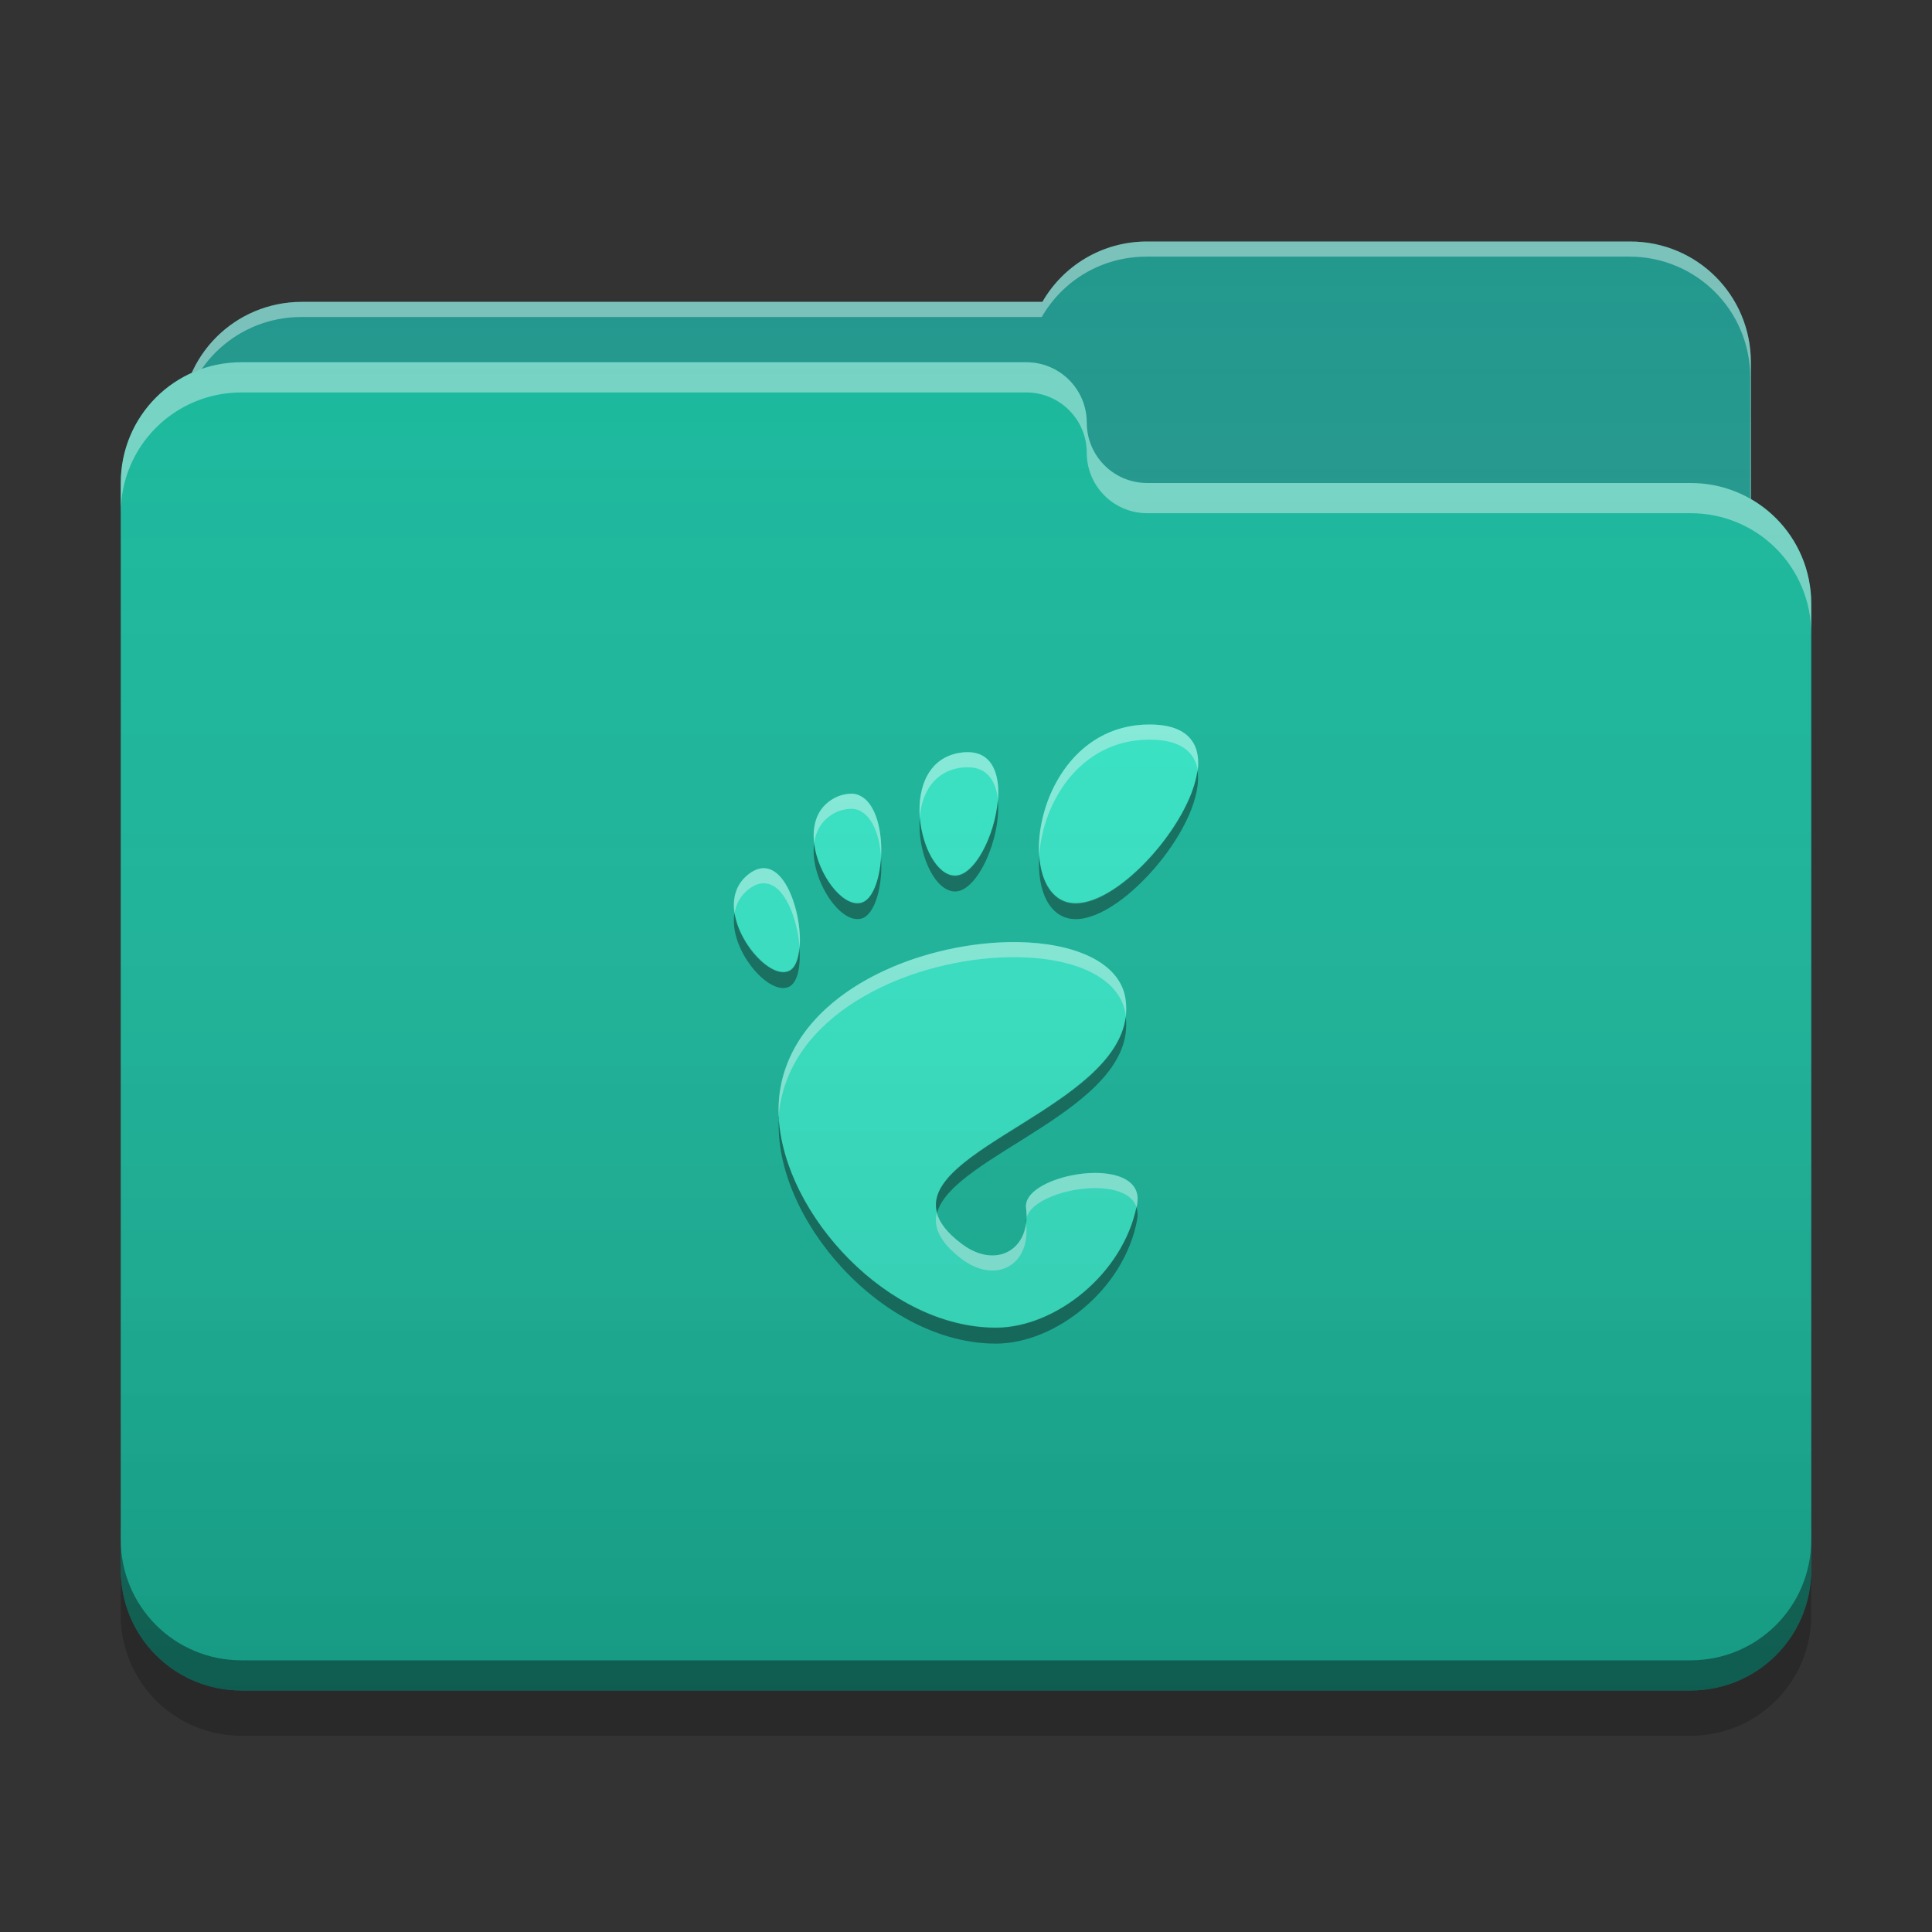 
<svg xmlns="http://www.w3.org/2000/svg" xmlns:xlink="http://www.w3.org/1999/xlink" width="24" height="24" viewBox="0 0 24 24" version="1.1">
<rect x="0" y="0" width="24" height="24" fill="#333333" stroke="none"/>
<defs>
<linearGradient id="linear0" gradientUnits="userSpaceOnUse" x1="32" y1="60" x2="32" y2="4" gradientTransform="matrix(0.375,0,0,0.375,0,0)">
<stop offset="0" style="stop-color:rgb(0%,0%,0%);stop-opacity:0.2;"/>
<stop offset="1" style="stop-color:rgb(100%,100%,100%);stop-opacity:0;"/>
</linearGradient>
</defs>
<g id="surface1">
<path style=" stroke:none;fill-rule:nonzero;fill:rgb(12.549%,59.216%,54.902%);fill-opacity:1;" d="M 14.25 3 C 13.691 3 13.207 3.301 12.949 3.75 L 3.75 3.75 C 2.918 3.75 2.25 4.418 2.25 5.25 L 2.25 7.5 C 2.25 8.332 2.918 9 3.75 9 L 20.25 9 C 21.082 9 21.75 8.332 21.75 7.5 L 21.75 4.5 C 21.75 3.668 21.082 3 20.25 3 Z M 14.25 3 "/>
<path style=" stroke:none;fill-rule:nonzero;fill:rgb(100%,100%,100%);fill-opacity:0.4;" d="M 14.25 3 C 13.691 3 13.207 3.301 12.949 3.75 L 3.75 3.75 C 2.918 3.75 2.25 4.418 2.25 5.25 L 2.25 5.277 C 2.328 4.523 2.965 3.938 3.742 3.938 L 12.941 3.938 C 13.199 3.488 13.684 3.188 14.242 3.188 L 20.242 3.188 C 21.07 3.188 21.742 3.855 21.742 4.688 L 21.742 7.66 C 21.746 7.605 21.75 7.555 21.75 7.5 L 21.75 4.5 C 21.75 3.668 21.082 3 20.25 3 Z M 14.25 3 "/>
<path style=" stroke:none;fill-rule:nonzero;fill:rgb(9.02%,72.157%,61.176%);fill-opacity:1;" d="M 3 4.5 C 2.168 4.5 1.5 5.168 1.5 6 L 1.5 19.5 C 1.5 20.332 2.168 21 3 21 L 21 21 C 21.832 21 22.5 20.332 22.5 19.5 L 22.5 7.5 C 22.5 6.668 21.832 6 21 6 L 14.27 6 C 14.262 6 14.258 6 14.25 6 C 13.836 6 13.5 5.664 13.5 5.25 C 13.5 4.836 13.164 4.5 12.75 4.5 Z M 3 4.5 "/>
<path style=" stroke:none;fill-rule:nonzero;fill:rgb(100%,100%,100%);fill-opacity:0.4;" d="M 3 4.5 C 2.168 4.5 1.5 5.168 1.5 6 L 1.5 6.375 C 1.5 5.543 2.168 4.875 3 4.875 L 12.75 4.875 C 13.164 4.875 13.5 5.211 13.5 5.625 C 13.5 6.039 13.836 6.375 14.25 6.375 C 14.258 6.375 14.262 6.375 14.27 6.375 L 21 6.375 C 21.832 6.375 22.5 7.043 22.5 7.875 L 22.5 7.5 C 22.5 6.668 21.832 6 21 6 L 14.27 6 C 14.262 6 14.258 6 14.25 6 C 13.836 6 13.5 5.664 13.5 5.25 C 13.5 4.836 13.164 4.5 12.75 4.5 Z M 3 4.5 "/>
<path style=" stroke:none;fill-rule:nonzero;fill:rgb(0%,0%,0%);fill-opacity:0.4;" d="M 1.5 19.125 L 1.5 19.5 C 1.5 20.332 2.168 21 3 21 L 21 21 C 21.832 21 22.5 20.332 22.5 19.5 L 22.5 19.125 C 22.5 19.957 21.832 20.625 21 20.625 L 3 20.625 C 2.168 20.625 1.5 19.957 1.5 19.125 Z M 1.5 19.125 "/>
<path style=" stroke:none;fill-rule:nonzero;fill:rgb(0%,0%,0%);fill-opacity:0.2;" d="M 1.5 19.5 L 1.5 20.062 C 1.5 20.895 2.168 21.562 3 21.562 L 21 21.562 C 21.832 21.562 22.5 20.895 22.5 20.062 L 22.5 19.5 C 22.5 20.332 21.832 21 21 21 L 3 21 C 2.168 21 1.5 20.332 1.5 19.5 Z M 1.5 19.5 "/>
<path style=" stroke:none;fill-rule:nonzero;fill:rgb(20%,90.196%,77.647%);fill-opacity:1;" d="M 14.277 9 C 12.816 9 12.539 11.227 13.363 11.227 C 14.188 11.227 15.746 9 14.277 9 Z M 12.023 9.344 C 12 9.344 11.977 9.344 11.949 9.348 C 11.121 9.453 11.41 10.855 11.855 10.883 C 12.281 10.91 12.75 9.344 12.023 9.344 Z M 10.586 9.859 C 10.535 9.859 10.477 9.867 10.414 9.891 C 9.75 10.168 10.316 11.297 10.688 11.223 C 11.027 11.152 11.074 9.891 10.586 9.859 Z M 9.496 10.785 C 9.438 10.781 9.375 10.805 9.309 10.852 C 8.773 11.25 9.488 12.215 9.805 12.066 C 10.078 11.934 9.902 10.801 9.496 10.785 Z M 12.648 11.703 C 11.492 11.684 9.965 12.273 9.707 13.453 C 9.426 14.727 10.867 16.496 12.371 16.496 C 13.113 16.496 13.965 15.82 14.125 14.965 C 14.246 14.312 12.691 14.574 12.746 15.004 C 12.812 15.523 12.371 15.781 11.938 15.445 C 10.555 14.383 14.223 13.852 13.98 12.398 C 13.906 11.949 13.344 11.715 12.648 11.703 Z M 12.648 11.703 "/>
<path style=" stroke:none;fill-rule:nonzero;fill:rgb(99.608%,99.608%,99.608%);fill-opacity:0.4;" d="M 14.281 9 C 13.312 9 12.863 9.973 12.91 10.629 C 12.949 9.988 13.402 9.188 14.281 9.188 C 14.668 9.188 14.844 9.344 14.879 9.57 C 14.918 9.246 14.766 9 14.281 9 Z M 12.023 9.344 C 12 9.344 11.977 9.344 11.949 9.348 C 11.531 9.398 11.398 9.785 11.426 10.156 C 11.449 9.852 11.602 9.578 11.949 9.535 C 11.977 9.531 12 9.531 12.023 9.531 C 12.266 9.531 12.375 9.707 12.398 9.941 C 12.422 9.621 12.328 9.344 12.023 9.344 Z M 10.586 9.859 C 10.535 9.859 10.477 9.867 10.414 9.891 C 10.156 10 10.086 10.234 10.113 10.477 C 10.137 10.305 10.227 10.156 10.414 10.078 C 10.477 10.055 10.535 10.047 10.586 10.047 C 10.812 10.062 10.926 10.348 10.945 10.648 C 10.965 10.285 10.859 9.879 10.586 9.859 Z M 9.477 10.785 C 9.422 10.789 9.367 10.809 9.309 10.852 C 9.141 10.977 9.098 11.156 9.125 11.34 C 9.145 11.227 9.199 11.121 9.309 11.039 C 9.375 10.992 9.438 10.969 9.496 10.973 C 9.746 10.98 9.906 11.41 9.934 11.773 C 9.965 11.395 9.789 10.797 9.496 10.785 C 9.488 10.785 9.48 10.785 9.477 10.785 Z M 12.539 11.703 C 11.398 11.723 9.957 12.309 9.707 13.453 C 9.676 13.59 9.668 13.73 9.672 13.879 C 9.68 13.797 9.688 13.719 9.707 13.641 C 9.969 12.461 11.492 11.871 12.652 11.891 C 13.344 11.902 13.902 12.137 13.98 12.586 C 13.98 12.602 13.984 12.613 13.984 12.629 C 13.992 12.555 13.992 12.477 13.98 12.398 C 13.902 11.949 13.344 11.715 12.652 11.703 C 12.613 11.703 12.578 11.703 12.539 11.703 Z M 13.598 14.57 C 13.195 14.574 12.715 14.762 12.746 15.008 C 12.75 15.047 12.754 15.086 12.754 15.121 C 12.852 14.773 13.984 14.578 14.117 14.996 C 14.121 14.984 14.125 14.973 14.125 14.965 C 14.18 14.68 13.91 14.57 13.598 14.57 Z M 11.637 15.066 C 11.594 15.242 11.672 15.43 11.938 15.633 C 12.367 15.965 12.809 15.715 12.746 15.199 C 12.695 15.582 12.312 15.734 11.938 15.445 C 11.762 15.312 11.668 15.188 11.637 15.066 Z M 11.637 15.066 "/>
<path style=" stroke:none;fill-rule:nonzero;fill:rgb(0.392%,0.392%,0.392%);fill-opacity:0.4;" d="M 14.875 9.57 C 14.789 10.23 13.914 11.219 13.363 11.219 C 13.086 11.219 12.934 10.965 12.91 10.629 C 12.879 11.059 13.035 11.418 13.363 11.418 C 13.973 11.418 14.98 10.207 14.875 9.57 Z M 12.395 9.941 C 12.359 10.379 12.102 10.891 11.852 10.875 C 11.637 10.863 11.457 10.516 11.426 10.156 C 11.391 10.578 11.598 11.059 11.852 11.074 C 12.141 11.094 12.441 10.402 12.395 9.941 Z M 10.113 10.477 C 10.055 10.902 10.422 11.469 10.688 11.414 C 10.871 11.379 10.969 11 10.945 10.652 C 10.926 10.934 10.836 11.188 10.688 11.215 C 10.461 11.262 10.16 10.859 10.113 10.477 Z M 9.125 11.34 C 9.043 11.785 9.551 12.379 9.801 12.258 C 9.91 12.207 9.949 12 9.93 11.77 C 9.918 11.914 9.879 12.023 9.801 12.059 C 9.59 12.16 9.188 11.742 9.125 11.34 Z M 13.984 12.629 C 13.848 13.738 11.418 14.285 11.641 15.066 C 11.836 14.344 14.125 13.773 13.984 12.629 Z M 9.676 13.879 C 9.598 15.125 10.957 16.691 12.371 16.691 C 13.113 16.691 13.965 16.016 14.125 15.156 C 14.137 15.094 14.133 15.043 14.117 14.996 C 13.941 15.836 13.102 16.492 12.371 16.492 C 11.031 16.492 9.742 15.086 9.672 13.879 Z M 12.75 15.129 C 12.746 15.148 12.742 15.176 12.746 15.199 C 12.75 15.176 12.75 15.152 12.75 15.129 Z M 12.75 15.129 "/>
<path style=" stroke:none;fill-rule:nonzero;fill:url(#linear0);" d="M 14.25 3 C 13.691 3 13.207 3.301 12.949 3.75 L 3.75 3.75 C 3.141 3.75 2.617 4.109 2.383 4.633 C 1.859 4.867 1.5 5.391 1.5 6 L 1.5 19.5 C 1.5 20.332 2.168 21 3 21 L 21 21 C 21.832 21 22.5 20.332 22.5 19.5 L 22.5 7.5 C 22.5 6.941 22.199 6.461 21.75 6.199 L 21.75 4.5 C 21.75 3.668 21.082 3 20.25 3 Z M 14.25 3 "/>
</g>
</svg>

